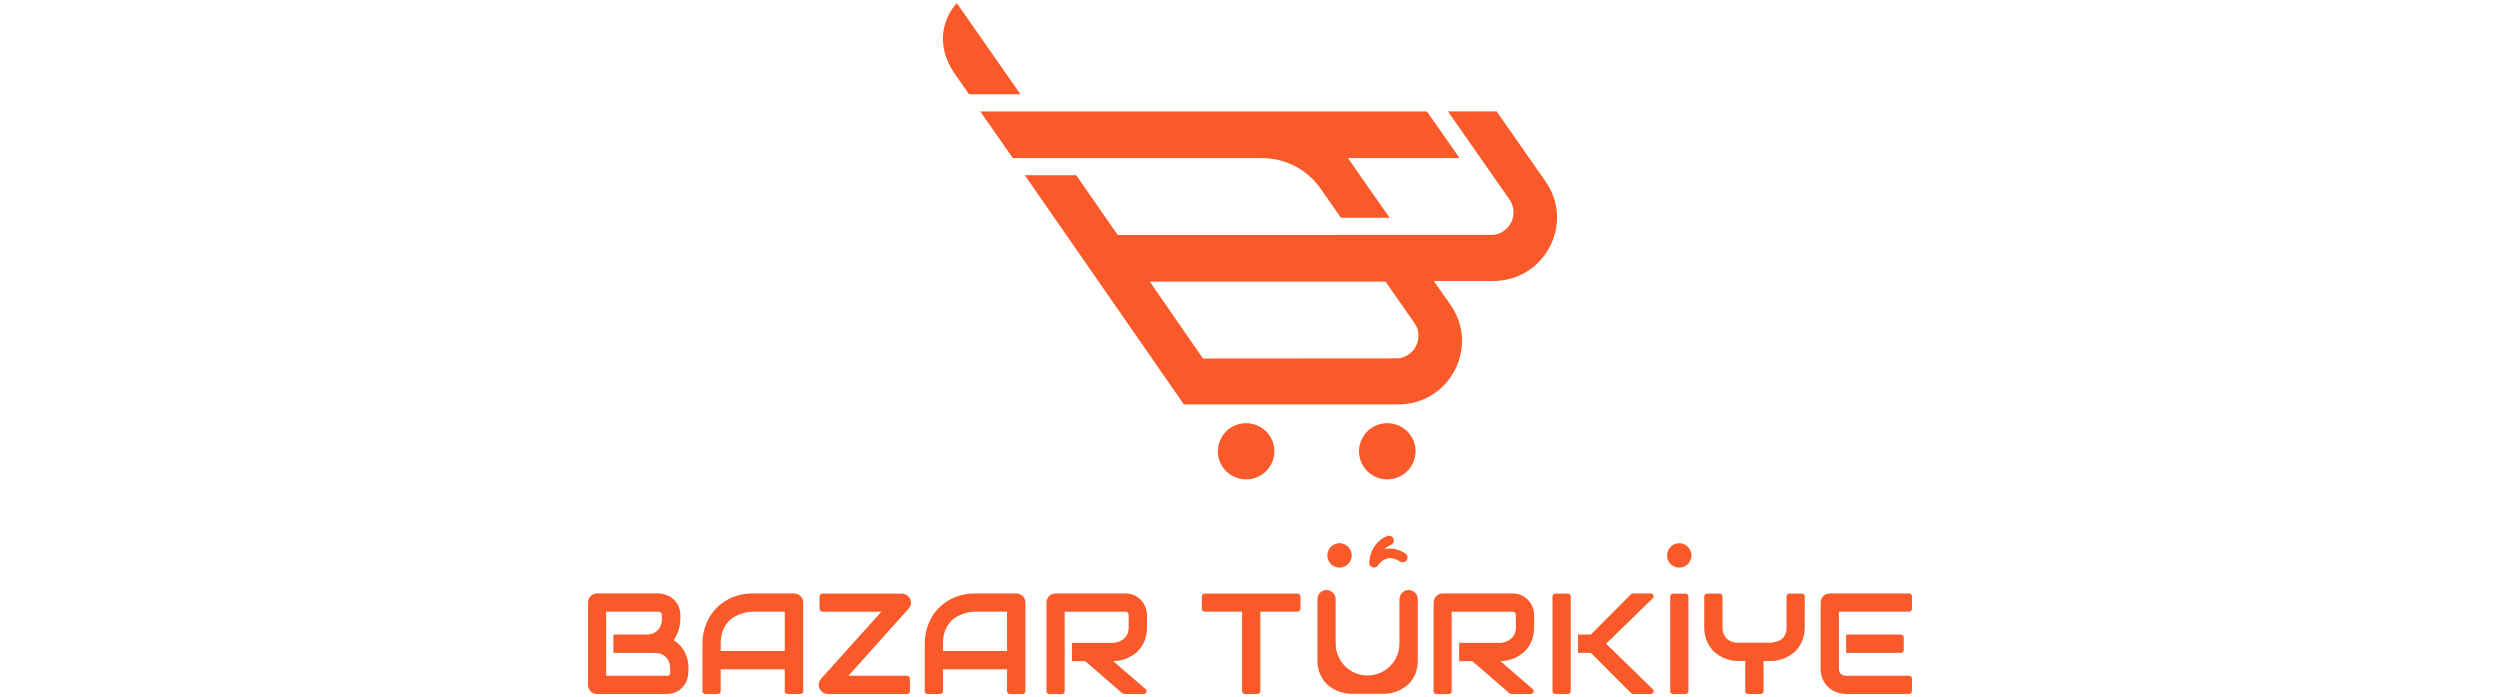 <svg width="355" height="99" viewBox="0 0 355 99" fill="none" xmlns="http://www.w3.org/2000/svg">
<g clip-path="url(#clip0_177_2572)">
<path d="M180.961 64.086C180.96 65.01 180.637 65.904 180.047 66.617C179.457 67.33 178.637 67.818 177.726 67.997C176.815 68.176 175.869 68.035 175.051 67.599C174.232 67.163 173.591 66.458 173.237 65.605C172.883 64.751 172.837 63.802 173.108 62.919C173.379 62.035 173.95 61.273 174.722 60.761C175.495 60.249 176.423 60.02 177.347 60.112C178.271 60.204 179.135 60.612 179.79 61.266C180.164 61.635 180.46 62.075 180.661 62.559C180.862 63.043 180.964 63.562 180.961 64.086Z" fill="#FA5A2A"/>
<path d="M201.006 64.086C201.005 65.01 200.682 65.904 200.092 66.617C199.502 67.33 198.682 67.818 197.771 67.997C196.86 68.176 195.914 68.035 195.096 67.599C194.277 67.163 193.636 66.458 193.282 65.605C192.928 64.751 192.882 63.802 193.153 62.919C193.424 62.035 193.994 61.273 194.767 60.761C195.54 60.249 196.468 60.02 197.392 60.112C198.316 60.204 199.18 60.612 199.835 61.266C200.209 61.635 200.505 62.075 200.706 62.559C200.907 63.043 201.009 63.562 201.006 64.086Z" fill="#FA5A2A"/>
<path d="M219.469 25.764L212.52 15.816H205.605L214.339 28.321C214.761 28.92 214.964 29.645 214.913 30.375C214.863 31.105 214.562 31.796 214.062 32.332C213.54 32.905 212.825 33.266 212.052 33.347L158.716 33.368L152.825 24.883H145.523L168.113 57.428H198.545C205.855 57.428 210.149 49.262 205.978 43.295L203.599 39.898H212.034C219.344 39.898 223.64 31.729 219.469 25.764ZM198.563 50.887C198.5 50.887 170.822 50.908 170.822 50.908L163.27 39.987H196.746L200.844 45.859C201.162 46.315 201.356 46.846 201.408 47.399C201.459 47.952 201.365 48.509 201.135 49.015C200.905 49.521 200.548 49.96 200.097 50.288C199.646 50.616 199.118 50.822 198.563 50.887Z" fill="#FA5A2A"/>
<path d="M191.412 22.449L197.326 30.926H190.415L187.513 26.771C186.581 25.437 185.337 24.348 183.889 23.595C182.441 22.842 180.831 22.449 179.197 22.449H143.821L143.754 22.352L139.198 15.83C153.889 15.83 198.946 15.819 202.626 15.83L207.264 22.449H191.412Z" fill="#FA5A2A"/>
<path d="M144.909 13.388H137.604L135.457 10.313C131.717 4.567 135.865 0.441 135.865 0.441L144.909 13.388Z" fill="#FA5A2A"/>
</g>
<path d="M201.324 85.08V93.74C201.321 94.017 201.302 94.293 201.269 94.568C201.236 94.787 201.19 95.005 201.13 95.218C201.126 95.255 201.116 95.29 201.102 95.324C201.102 95.324 201.102 95.374 201.102 95.385C201.035 95.591 200.946 95.785 200.869 95.941C200.791 96.097 200.646 96.341 200.53 96.525C200.293 96.869 200.004 97.175 199.674 97.43C199.36 97.68 199.016 97.889 198.651 98.053C198.31 98.216 197.949 98.334 197.578 98.403C197.242 98.478 196.899 98.517 196.555 98.52H191.864C191.52 98.516 191.177 98.477 190.841 98.403C190.471 98.331 190.11 98.213 189.768 98.053C189.405 97.891 189.065 97.682 188.757 97.43C188.42 97.178 188.127 96.872 187.89 96.525C187.767 96.336 187.656 96.142 187.556 95.941C187.468 95.76 187.39 95.574 187.323 95.385C187.31 95.36 187.301 95.334 187.295 95.307C187.287 95.277 187.278 95.247 187.267 95.218C187.207 95.005 187.161 94.787 187.128 94.568C187.089 94.294 187.07 94.017 187.072 93.74V85.08C187.072 84.736 187.209 84.407 187.452 84.164C187.695 83.921 188.024 83.784 188.368 83.784C188.711 83.784 189.04 83.921 189.283 84.164C189.526 84.407 189.663 84.736 189.663 85.08V91.383C189.663 92.585 190.14 93.738 190.989 94.588C191.839 95.439 192.991 95.917 194.193 95.919C195.394 95.914 196.544 95.435 197.393 94.585C198.242 93.735 198.72 92.584 198.723 91.383V85.08C198.727 84.736 198.867 84.407 199.111 84.165C199.355 83.922 199.685 83.786 200.029 83.784C200.2 83.784 200.368 83.817 200.526 83.882C200.683 83.946 200.826 84.042 200.947 84.162C201.067 84.282 201.162 84.426 201.227 84.583C201.292 84.74 201.325 84.909 201.324 85.08Z" fill="#FA5A2A"/>
<path d="M191.95 78.865C191.951 79.099 191.902 79.33 191.806 79.543C191.716 79.749 191.59 79.938 191.433 80.099C191.274 80.257 191.085 80.381 190.878 80.466C190.669 80.558 190.444 80.603 190.216 80.599C189.985 80.604 189.755 80.558 189.543 80.466C189.336 80.381 189.147 80.257 188.988 80.099C188.831 79.939 188.706 79.75 188.621 79.543C188.531 79.329 188.485 79.098 188.487 78.865C188.486 78.638 188.532 78.413 188.621 78.204C188.706 77.996 188.831 77.808 188.988 77.648C189.148 77.488 189.336 77.36 189.543 77.27C189.755 77.175 189.984 77.128 190.216 77.131C190.444 77.128 190.67 77.176 190.878 77.27C191.085 77.36 191.273 77.488 191.433 77.648C191.59 77.809 191.716 77.997 191.806 78.204C191.9 78.411 191.95 78.637 191.95 78.865Z" fill="#FA5A2A"/>
<path d="M197.049 76.097C197.221 76.046 197.407 76.064 197.566 76.147L197.683 76.225C197.754 76.286 197.811 76.361 197.852 76.446C197.893 76.53 197.916 76.622 197.92 76.716C197.925 76.809 197.91 76.903 197.876 76.99C197.843 77.078 197.792 77.158 197.727 77.225C197.659 77.293 197.578 77.347 197.488 77.381C197.391 77.419 197.296 77.463 197.205 77.514C196.976 77.645 196.768 77.81 196.588 78.004C196.825 77.936 197.069 77.898 197.316 77.892C197.759 77.885 198.201 77.961 198.617 78.115C198.949 78.24 199.268 78.4 199.567 78.593C199.7 78.683 199.799 78.817 199.845 78.971C199.892 79.123 199.882 79.287 199.817 79.432C199.756 79.585 199.639 79.708 199.489 79.777C199.345 79.848 199.179 79.866 199.022 79.827C198.947 79.807 198.876 79.775 198.811 79.732C198.533 79.548 198.227 79.41 197.905 79.321C197.675 79.26 197.436 79.243 197.199 79.271C196.992 79.294 196.79 79.355 196.604 79.449C196.445 79.529 196.296 79.628 196.16 79.743C195.999 79.877 195.855 80.03 195.732 80.199C195.687 80.249 195.659 80.31 195.609 80.36C195.545 80.436 195.463 80.496 195.372 80.535C195.28 80.575 195.181 80.593 195.081 80.588C194.99 80.587 194.9 80.567 194.817 80.529C194.734 80.492 194.66 80.438 194.598 80.371C194.491 80.254 194.428 80.102 194.42 79.943C194.463 79.005 194.786 78.101 195.348 77.348C195.605 77.026 195.906 76.743 196.243 76.508C196.488 76.329 196.76 76.19 197.049 76.097Z" fill="#FA5A2A"/>
<path d="M97.746 95.413C97.742 95.76 97.685 96.105 97.58 96.435C97.466 96.823 97.274 97.182 97.015 97.491C96.755 97.8 96.435 98.052 96.073 98.231C95.619 98.454 95.117 98.563 94.612 98.548H84.806C84.629 98.55 84.453 98.516 84.289 98.448C84.133 98.387 83.991 98.294 83.872 98.175C83.754 98.057 83.661 97.915 83.6 97.758C83.532 97.595 83.498 97.419 83.5 97.241V85.569C83.499 85.393 83.533 85.219 83.6 85.057C83.665 84.903 83.757 84.762 83.873 84.64C83.992 84.521 84.133 84.427 84.289 84.362C84.453 84.294 84.629 84.26 84.806 84.262H93.466C93.816 84.267 94.163 84.325 94.495 84.435C94.866 84.553 95.212 84.742 95.512 84.99C95.841 85.255 96.11 85.587 96.301 85.963C96.521 86.419 96.627 86.92 96.613 87.425V87.914C96.605 88.415 96.528 88.913 96.385 89.393C96.227 89.932 95.977 90.44 95.645 90.894C95.944 91.076 96.22 91.292 96.468 91.538C96.731 91.8 96.957 92.095 97.141 92.417C97.342 92.766 97.497 93.139 97.602 93.528C97.718 93.981 97.773 94.446 97.769 94.912L97.746 95.413ZM95.156 94.912C95.162 94.602 95.109 94.292 95.001 94.001C94.899 93.743 94.746 93.508 94.55 93.311C94.354 93.114 94.117 92.962 93.856 92.867C93.562 92.758 93.251 92.706 92.938 92.711H87.102V90.104H91.771C92.084 90.11 92.395 90.057 92.688 89.949C92.951 89.855 93.188 89.703 93.383 89.504C93.581 89.31 93.733 89.075 93.828 88.815C93.937 88.523 93.989 88.214 93.983 87.903V87.414C93.983 87.042 93.805 86.858 93.428 86.858H86.074V95.957H94.634C94.689 95.962 94.745 95.962 94.8 95.957C94.864 95.954 94.925 95.935 94.978 95.902C95.04 95.858 95.088 95.799 95.117 95.73C95.165 95.627 95.186 95.514 95.178 95.401L95.156 94.912Z" fill="#FA5A2A"/>
<path d="M113.633 98.548H111.838C111.732 98.548 111.63 98.505 111.555 98.43C111.48 98.355 111.438 98.254 111.438 98.147V95.04H102.338V98.147C102.339 98.2 102.329 98.252 102.31 98.3C102.29 98.349 102.261 98.393 102.225 98.43C102.188 98.467 102.144 98.497 102.096 98.517C102.048 98.537 101.996 98.548 101.944 98.548H100.148C100.042 98.548 99.94 98.505 99.865 98.43C99.79 98.355 99.748 98.254 99.748 98.147V91.411C99.744 90.424 99.933 89.446 100.304 88.531C100.644 87.684 101.153 86.914 101.799 86.269C102.446 85.633 103.213 85.132 104.056 84.796C104.964 84.438 105.932 84.259 106.907 84.268H112.755C112.929 84.267 113.101 84.301 113.261 84.368C113.417 84.432 113.559 84.526 113.678 84.646C113.796 84.766 113.891 84.907 113.956 85.063C114.022 85.225 114.056 85.399 114.056 85.574V98.147C114.057 98.202 114.046 98.257 114.025 98.307C114.004 98.357 113.972 98.403 113.932 98.441C113.893 98.478 113.846 98.507 113.794 98.525C113.743 98.544 113.688 98.552 113.633 98.548ZM102.338 92.433H111.438V86.858H106.891L106.385 86.891C106.085 86.923 105.79 86.983 105.501 87.069C105.133 87.173 104.777 87.316 104.439 87.497C104.053 87.699 103.707 87.968 103.417 88.292C103.084 88.664 102.822 89.093 102.644 89.56C102.425 90.151 102.321 90.78 102.338 91.411V92.433Z" fill="#FA5A2A"/>
<path d="M129.251 85.046C129.349 85.277 129.38 85.532 129.34 85.78C129.306 86.025 129.195 86.253 129.023 86.43L120.479 95.958H128.817C128.869 95.958 128.921 95.968 128.969 95.988C129.018 96.008 129.061 96.038 129.098 96.075C129.135 96.112 129.164 96.156 129.183 96.205C129.203 96.254 129.212 96.305 129.212 96.358V98.148C129.212 98.2 129.203 98.252 129.183 98.3C129.164 98.349 129.135 98.393 129.098 98.43C129.061 98.468 129.018 98.497 128.969 98.517C128.921 98.537 128.869 98.548 128.817 98.548H117.561C117.311 98.548 117.067 98.472 116.861 98.331C116.649 98.197 116.481 98.004 116.377 97.775C116.265 97.55 116.228 97.295 116.272 97.047C116.313 96.803 116.423 96.576 116.588 96.391L125.149 86.864H116.777C116.671 86.864 116.569 86.822 116.494 86.747C116.419 86.672 116.377 86.57 116.377 86.464V84.691C116.377 84.584 116.419 84.483 116.494 84.407C116.569 84.332 116.671 84.29 116.777 84.29H128.067C128.317 84.29 128.561 84.366 128.767 84.507C128.977 84.637 129.145 84.824 129.251 85.046Z" fill="#FA5A2A"/>
<path d="M145.192 98.548H143.397C143.345 98.548 143.293 98.537 143.245 98.517C143.196 98.497 143.153 98.467 143.116 98.43C143.079 98.393 143.05 98.349 143.031 98.3C143.011 98.252 143.001 98.2 143.002 98.147V95.04H133.903V98.147C133.903 98.254 133.861 98.355 133.786 98.43C133.711 98.505 133.609 98.548 133.503 98.548H131.707C131.655 98.548 131.603 98.537 131.555 98.517C131.507 98.497 131.463 98.467 131.426 98.43C131.39 98.393 131.361 98.349 131.341 98.3C131.322 98.252 131.312 98.2 131.313 98.147V91.411C131.306 90.424 131.495 89.445 131.869 88.531C132.207 87.684 132.714 86.915 133.358 86.269C134.006 85.632 134.776 85.131 135.621 84.796C136.526 84.438 137.493 84.258 138.466 84.268H144.303C144.477 84.267 144.649 84.301 144.809 84.368C144.966 84.433 145.109 84.528 145.231 84.646C145.348 84.767 145.442 84.908 145.509 85.063C145.576 85.225 145.61 85.399 145.609 85.574V98.147C145.609 98.201 145.598 98.255 145.577 98.305C145.556 98.354 145.525 98.399 145.486 98.436C145.447 98.474 145.401 98.503 145.351 98.522C145.3 98.541 145.246 98.55 145.192 98.548ZM133.903 92.433H143.002V86.858H138.45L137.95 86.891C137.648 86.924 137.351 86.983 137.06 87.069C136.693 87.172 136.339 87.316 136.004 87.497C135.616 87.698 135.268 87.968 134.976 88.292C134.645 88.665 134.383 89.094 134.203 89.56C133.989 90.153 133.887 90.78 133.903 91.411V92.433Z" fill="#FA5A2A"/>
<path d="M162.869 89.07C162.875 89.605 162.801 90.137 162.647 90.649C162.4 91.498 161.892 92.249 161.196 92.795C160.88 93.038 160.537 93.245 160.173 93.412C159.832 93.573 159.471 93.692 159.101 93.767C158.764 93.837 158.422 93.875 158.078 93.879L162.675 97.847C162.735 97.901 162.779 97.972 162.798 98.05C162.818 98.129 162.813 98.211 162.785 98.287C162.757 98.363 162.706 98.429 162.64 98.475C162.573 98.522 162.494 98.547 162.413 98.548H159.634C159.538 98.548 159.444 98.513 159.373 98.448L154.092 93.879H152.219V91.288H158.072C158.378 91.266 158.678 91.196 158.962 91.083C159.221 90.981 159.458 90.832 159.662 90.643C159.858 90.454 160.011 90.224 160.112 89.971C160.223 89.684 160.278 89.378 160.273 89.07V87.436C160.277 87.322 160.258 87.209 160.218 87.103C160.187 87.034 160.139 86.975 160.079 86.93C160.025 86.897 159.964 86.876 159.901 86.869C159.842 86.864 159.782 86.864 159.723 86.869H151.185V98.159C151.186 98.211 151.176 98.263 151.157 98.311C151.137 98.36 151.108 98.404 151.072 98.441C151.035 98.478 150.991 98.508 150.943 98.528C150.895 98.548 150.843 98.559 150.791 98.559H148.995C148.943 98.559 148.891 98.548 148.843 98.528C148.795 98.508 148.751 98.478 148.714 98.441C148.678 98.404 148.649 98.36 148.629 98.311C148.61 98.263 148.6 98.211 148.601 98.159V85.574C148.601 85.399 148.633 85.226 148.695 85.063C148.762 84.908 148.856 84.767 148.973 84.646C149.09 84.527 149.23 84.432 149.384 84.368C149.548 84.301 149.724 84.267 149.901 84.268H159.729C160.236 84.252 160.74 84.361 161.196 84.585C161.571 84.774 161.9 85.041 162.163 85.368C162.412 85.671 162.601 86.018 162.719 86.391C162.825 86.722 162.881 87.067 162.886 87.414L162.869 89.07Z" fill="#FA5A2A"/>
<path d="M184.276 86.858H178.967V98.148C178.967 98.2 178.957 98.252 178.937 98.301C178.917 98.349 178.887 98.393 178.85 98.431C178.813 98.468 178.769 98.497 178.72 98.517C178.672 98.537 178.62 98.548 178.567 98.548H176.777C176.671 98.548 176.569 98.506 176.494 98.431C176.419 98.356 176.377 98.254 176.377 98.148V86.858H171.063C170.957 86.858 170.855 86.816 170.78 86.741C170.705 86.666 170.663 86.564 170.663 86.458V84.691C170.663 84.584 170.705 84.483 170.78 84.407C170.855 84.332 170.957 84.29 171.063 84.29H184.276C184.328 84.29 184.38 84.301 184.428 84.321C184.476 84.341 184.52 84.371 184.557 84.408C184.594 84.445 184.623 84.489 184.642 84.538C184.662 84.586 184.671 84.638 184.67 84.691V86.48C184.666 86.582 184.623 86.678 184.549 86.749C184.476 86.819 184.378 86.858 184.276 86.858Z" fill="#FA5A2A"/>
<path d="M217.839 89.07C217.847 89.605 217.774 90.137 217.622 90.649C217.49 91.089 217.289 91.505 217.027 91.883C216.787 92.228 216.497 92.536 216.166 92.795C215.852 93.04 215.511 93.247 215.149 93.412C214.805 93.573 214.443 93.693 214.07 93.767C213.736 93.838 213.395 93.875 213.053 93.879L217.65 97.847C217.711 97.901 217.754 97.972 217.773 98.05C217.793 98.129 217.789 98.212 217.76 98.287C217.732 98.363 217.681 98.429 217.615 98.475C217.549 98.522 217.47 98.547 217.389 98.548H214.609C214.513 98.549 214.42 98.513 214.348 98.448L209.062 93.879H207.194V91.288H213.053C213.358 91.266 213.658 91.197 213.942 91.083C214.2 90.982 214.436 90.833 214.637 90.644C214.837 90.455 214.992 90.226 215.093 89.971C215.204 89.684 215.259 89.378 215.254 89.07V87.436C215.258 87.323 215.239 87.209 215.199 87.103C215.168 87.034 215.12 86.975 215.06 86.93C215.004 86.897 214.941 86.876 214.876 86.869C214.819 86.864 214.761 86.864 214.704 86.869H206.138V98.159C206.139 98.211 206.129 98.263 206.11 98.311C206.09 98.36 206.061 98.404 206.025 98.441C205.988 98.478 205.944 98.508 205.896 98.528C205.848 98.549 205.796 98.559 205.744 98.559H203.971C203.918 98.559 203.866 98.549 203.817 98.528C203.769 98.508 203.725 98.479 203.688 98.442C203.65 98.404 203.621 98.36 203.601 98.312C203.581 98.263 203.57 98.211 203.57 98.159V85.574C203.57 85.399 203.604 85.225 203.67 85.063C203.737 84.908 203.831 84.767 203.948 84.646C204.064 84.525 204.205 84.431 204.36 84.368C204.524 84.301 204.699 84.267 204.877 84.268H214.704C215.21 84.252 215.712 84.36 216.166 84.585C216.543 84.772 216.875 85.04 217.139 85.368C217.387 85.671 217.576 86.018 217.694 86.391C217.796 86.723 217.85 87.067 217.856 87.414L217.839 89.07Z" fill="#FA5A2A"/>
<path d="M222.651 98.548H220.855C220.803 98.548 220.751 98.537 220.702 98.517C220.654 98.497 220.609 98.468 220.572 98.43C220.535 98.393 220.506 98.349 220.486 98.3C220.465 98.252 220.455 98.2 220.455 98.147V84.69C220.455 84.638 220.465 84.586 220.486 84.537C220.506 84.489 220.535 84.444 220.572 84.407C220.609 84.37 220.654 84.341 220.702 84.32C220.751 84.3 220.803 84.29 220.855 84.29H222.651C222.703 84.29 222.755 84.3 222.803 84.321C222.851 84.341 222.895 84.37 222.932 84.408C222.968 84.445 222.997 84.489 223.017 84.537C223.036 84.586 223.046 84.638 223.045 84.69V98.17C223.041 98.271 222.998 98.368 222.924 98.438C222.85 98.508 222.753 98.548 222.651 98.548ZM234.424 98.548H231.894C231.789 98.546 231.687 98.504 231.611 98.431L225.902 92.711H224.079V90.104H225.902L231.611 84.385C231.687 84.311 231.789 84.269 231.894 84.268H234.424C234.502 84.269 234.579 84.293 234.644 84.337C234.709 84.382 234.76 84.444 234.79 84.517C234.819 84.59 234.827 84.671 234.811 84.748C234.795 84.825 234.757 84.896 234.701 84.951L228.065 91.41L234.701 97.864C234.757 97.919 234.795 97.99 234.811 98.068C234.827 98.145 234.819 98.225 234.79 98.298C234.76 98.371 234.709 98.434 234.644 98.478C234.579 98.522 234.502 98.547 234.424 98.548Z" fill="#FA5A2A"/>
<path d="M239.36 98.548H237.565C237.512 98.548 237.461 98.537 237.412 98.517C237.364 98.497 237.32 98.468 237.284 98.43C237.247 98.393 237.218 98.349 237.198 98.3C237.179 98.252 237.169 98.2 237.17 98.148V84.691C237.169 84.638 237.179 84.586 237.198 84.538C237.218 84.489 237.247 84.445 237.284 84.408C237.32 84.371 237.364 84.341 237.412 84.321C237.461 84.301 237.512 84.29 237.565 84.29H239.36C239.412 84.29 239.464 84.301 239.512 84.321C239.561 84.341 239.604 84.371 239.641 84.408C239.678 84.445 239.707 84.489 239.726 84.538C239.746 84.586 239.755 84.638 239.755 84.691V98.17C239.75 98.272 239.707 98.368 239.633 98.438C239.56 98.509 239.462 98.548 239.36 98.548Z" fill="#FA5A2A"/>
<path d="M256.264 89.048C256.273 89.585 256.198 90.119 256.042 90.632C255.904 91.069 255.704 91.482 255.447 91.861C255.21 92.209 254.92 92.516 254.586 92.772C254.271 93.017 253.929 93.225 253.569 93.395C253.226 93.552 252.866 93.67 252.496 93.745C252.16 93.819 251.817 93.856 251.473 93.856H250.428V98.148C250.429 98.2 250.419 98.252 250.4 98.3C250.38 98.349 250.351 98.393 250.314 98.43C250.278 98.468 250.234 98.497 250.186 98.517C250.137 98.537 250.086 98.548 250.033 98.548H248.221C248.115 98.548 248.013 98.506 247.938 98.431C247.863 98.356 247.821 98.254 247.821 98.148V93.856H246.787C246.064 93.85 245.351 93.692 244.692 93.395C244.328 93.228 243.984 93.019 243.669 92.772C243.342 92.513 243.058 92.206 242.824 91.861C242.562 91.483 242.362 91.067 242.229 90.627C242.072 90.116 241.995 89.583 242.001 89.048V84.691C242.001 84.584 242.044 84.483 242.119 84.407C242.194 84.332 242.295 84.29 242.402 84.29H244.191C244.298 84.29 244.399 84.332 244.474 84.407C244.549 84.483 244.592 84.584 244.592 84.691V89.071C244.587 89.382 244.642 89.691 244.753 89.982C244.852 90.24 245.004 90.475 245.197 90.671C245.397 90.87 245.638 91.022 245.903 91.116C246.197 91.225 246.508 91.277 246.821 91.272H251.49C251.74 91.233 251.99 91.177 252.246 91.116C252.501 91.055 252.743 90.945 252.957 90.794C253.181 90.625 253.362 90.406 253.485 90.154C253.637 89.814 253.707 89.443 253.691 89.071V84.691C253.691 84.584 253.733 84.483 253.808 84.407C253.883 84.332 253.985 84.29 254.091 84.29H255.881C255.987 84.29 256.089 84.332 256.164 84.407C256.239 84.483 256.281 84.584 256.281 84.691L256.264 89.048Z" fill="#FA5A2A"/>
<path d="M271.5 98.147C271.5 98.254 271.458 98.355 271.383 98.43C271.308 98.505 271.206 98.548 271.1 98.548H262.156C261.758 98.542 261.363 98.478 260.983 98.359C260.535 98.225 260.119 98 259.76 97.699C259.402 97.398 259.108 97.026 258.899 96.608C258.639 96.081 258.513 95.499 258.532 94.912V85.574C258.531 85.399 258.565 85.225 258.632 85.063C258.699 84.908 258.793 84.767 258.91 84.646C259.026 84.525 259.166 84.431 259.321 84.368C259.485 84.301 259.661 84.267 259.838 84.268H271.1C271.206 84.268 271.308 84.31 271.383 84.385C271.458 84.46 271.5 84.562 271.5 84.668V86.458C271.5 86.564 271.458 86.666 271.383 86.741C271.308 86.816 271.206 86.858 271.1 86.858H261.122V94.912C261.113 95.053 261.131 95.195 261.177 95.329C261.223 95.462 261.295 95.585 261.389 95.691C261.608 95.878 261.891 95.974 262.178 95.957H271.1C271.152 95.957 271.204 95.968 271.253 95.988C271.302 96.008 271.346 96.037 271.383 96.075C271.42 96.112 271.449 96.156 271.47 96.204C271.49 96.253 271.5 96.305 271.5 96.358V98.147ZM269.933 92.711H262.151V90.104H269.933C269.985 90.103 270.037 90.113 270.085 90.133C270.134 90.152 270.178 90.181 270.215 90.218C270.252 90.255 270.282 90.298 270.302 90.347C270.322 90.395 270.333 90.447 270.333 90.499V92.317C270.333 92.369 270.322 92.421 270.302 92.469C270.282 92.517 270.252 92.561 270.215 92.598C270.178 92.634 270.134 92.663 270.085 92.683C270.037 92.702 269.985 92.712 269.933 92.711Z" fill="#FA5A2A"/>
<path d="M240.19 78.865C240.191 79.099 240.141 79.33 240.045 79.543C239.958 79.751 239.831 79.939 239.673 80.099C239.513 80.257 239.324 80.381 239.117 80.466C238.909 80.558 238.683 80.603 238.455 80.599C238.224 80.603 237.995 80.558 237.783 80.466C237.575 80.381 237.386 80.257 237.227 80.099C237.07 79.939 236.945 79.75 236.86 79.543C236.77 79.328 236.725 79.098 236.727 78.865C236.726 78.638 236.771 78.413 236.86 78.204C236.945 77.996 237.07 77.808 237.227 77.648C237.387 77.488 237.576 77.36 237.783 77.27C237.994 77.176 238.224 77.128 238.455 77.131C238.683 77.128 238.909 77.176 239.117 77.27C239.324 77.36 239.512 77.488 239.673 77.648C239.831 77.807 239.958 77.996 240.045 78.204C240.139 78.411 240.189 78.637 240.19 78.865Z" fill="#FA5A2A"/>
<defs>
<clipPath id="clip0_177_2572">
<rect width="87.204" height="67.627" fill="white" transform="translate(133.898 0.441)"/>
</clipPath>
</defs>
</svg>
